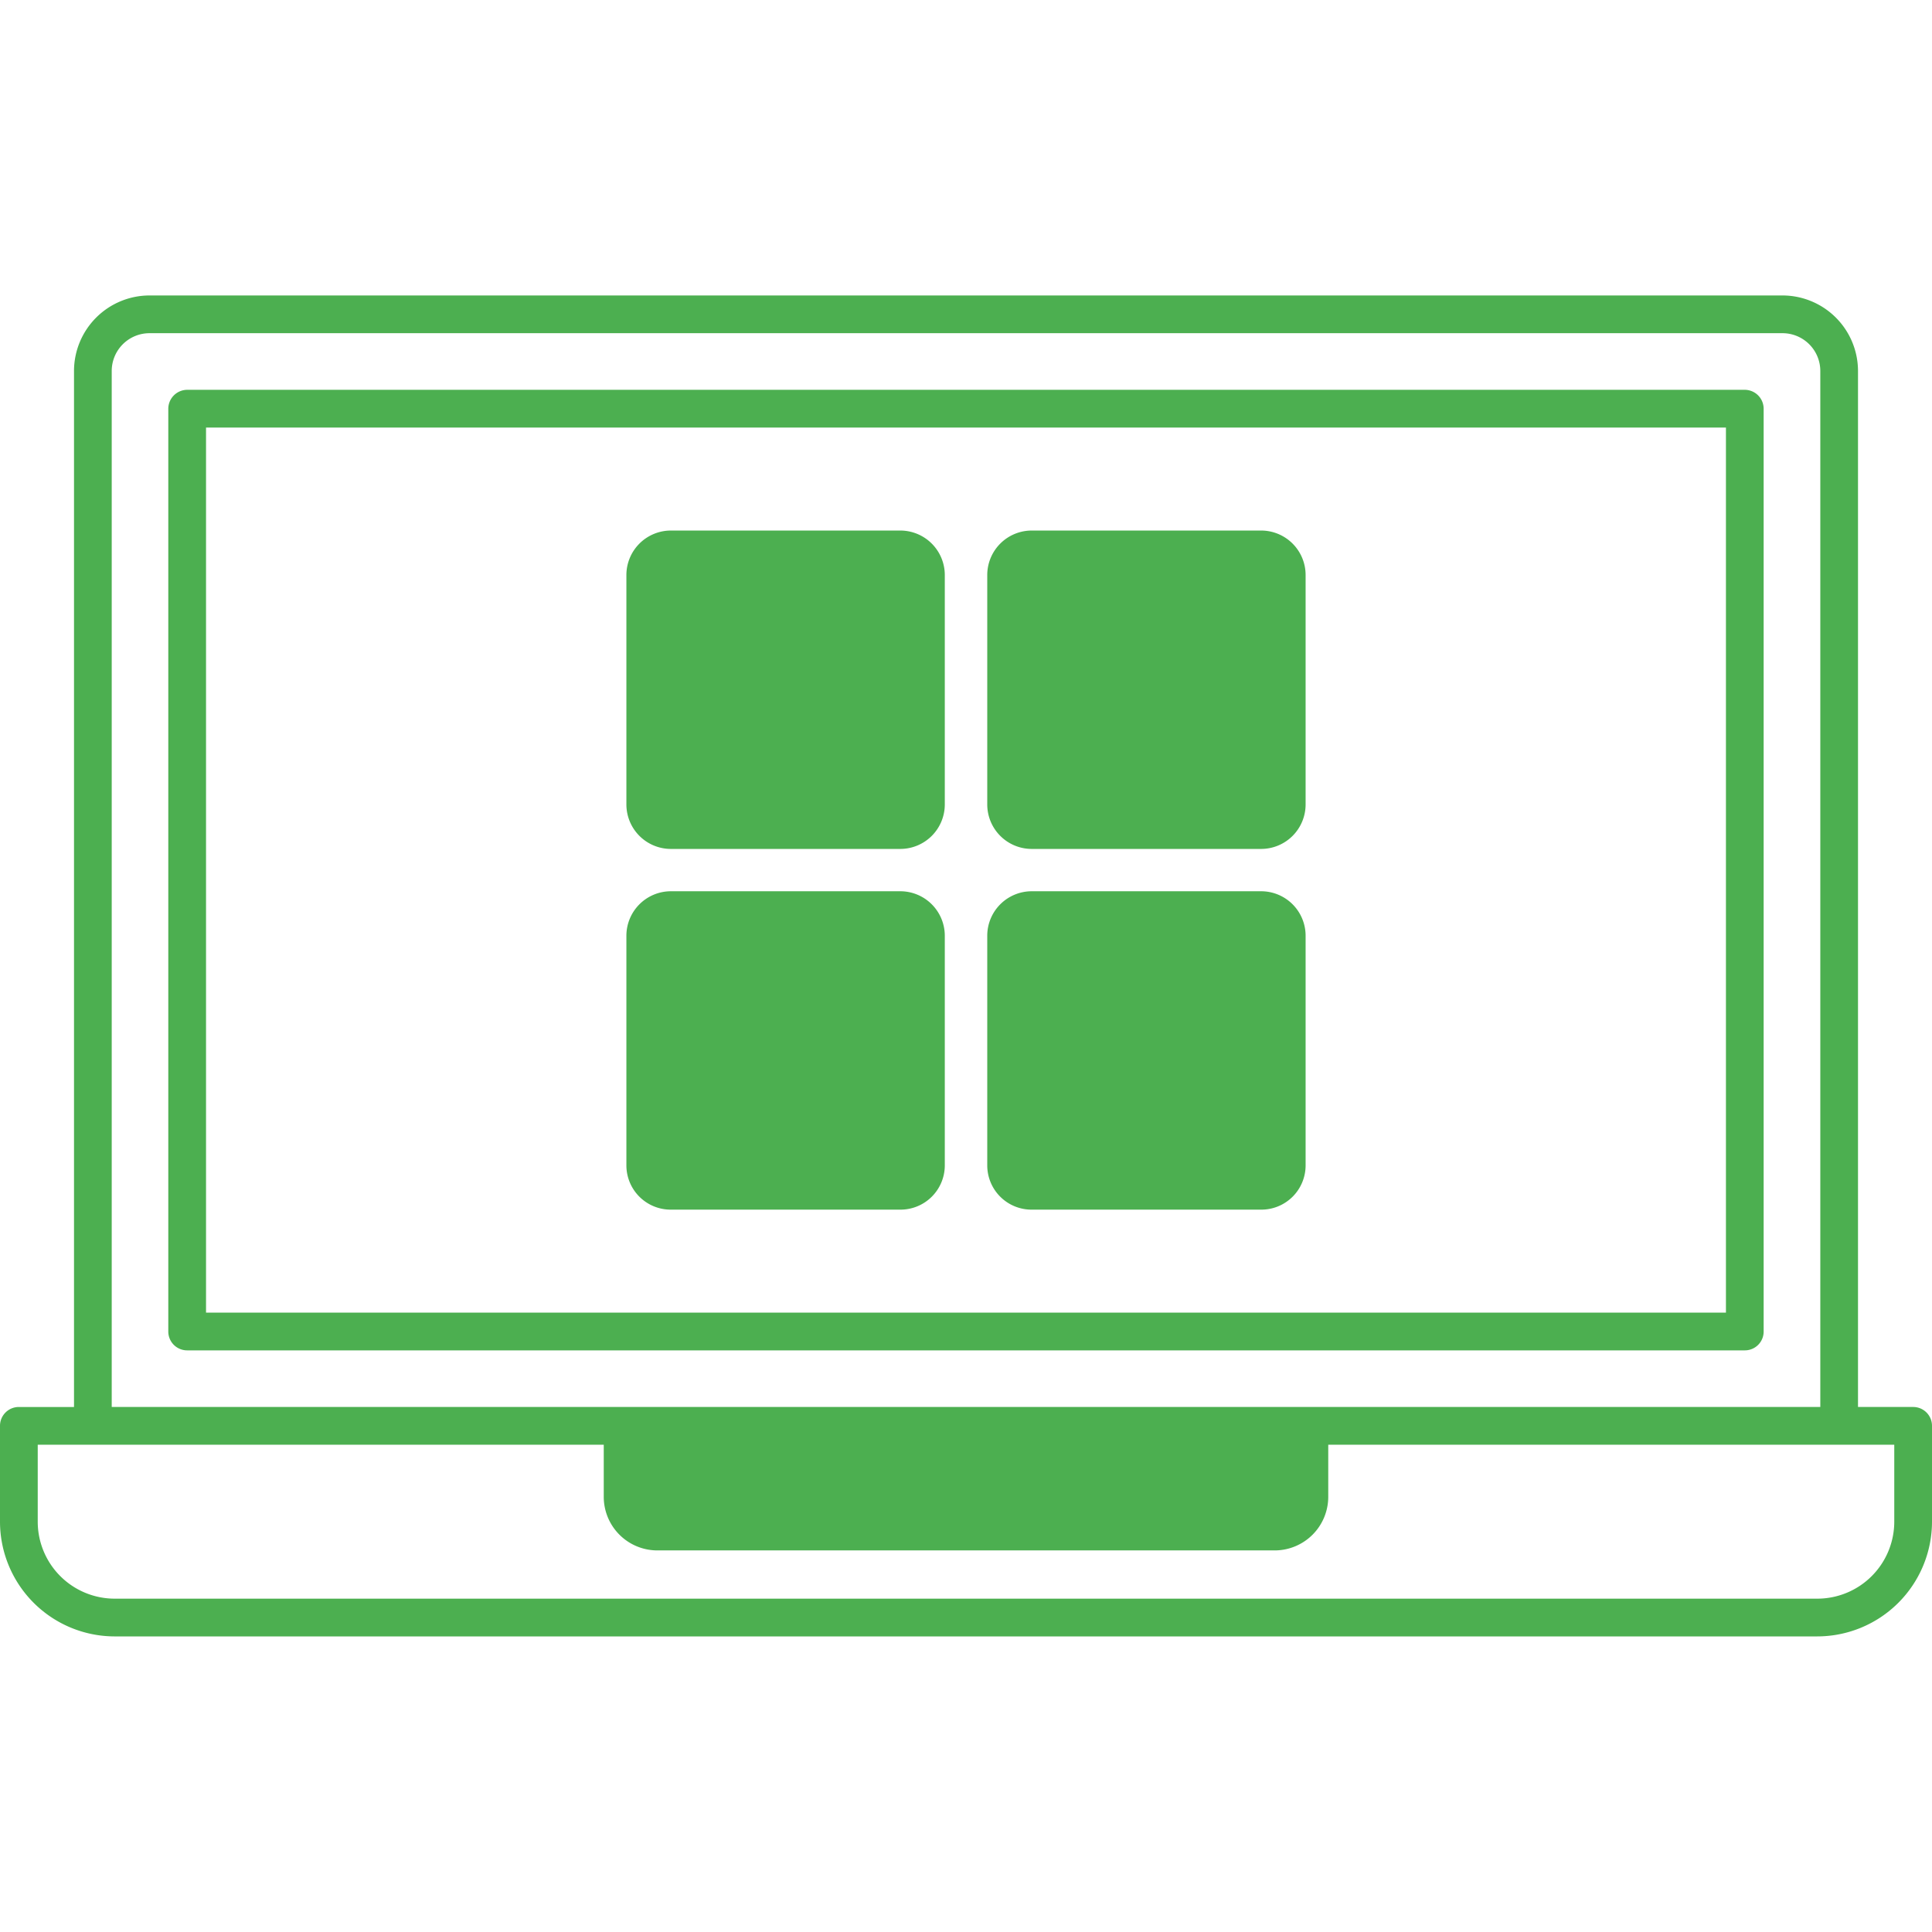 <svg id="Layer_1" height="512" viewBox="0 0 512 512" width="512" xmlns="http://www.w3.org/2000/svg" data-name="Layer 1"><path d="m177.771 224.975h60.829a11.8 11.8 0 0 0 11.781-11.789v-60.8a11.8 11.8 0 0 0 -11.781-11.786h-60.829a11.8 11.8 0 0 0 -11.771 11.787v60.8a11.8 11.8 0 0 0 11.775 11.789zm0 95.593h60.829a11.742 11.742 0 0 0 11.781-11.717v-60.871a11.8 11.8 0 0 0 -11.781-11.788h-60.829a11.8 11.8 0 0 0 -11.771 11.788v60.871a11.736 11.736 0 0 0 11.775 11.717zm95.629-95.593h60.828a11.792 11.792 0 0 0 11.772-11.789v-60.8a11.792 11.792 0 0 0 -11.772-11.786h-60.828a11.791 11.791 0 0 0 -11.767 11.789v60.8a11.791 11.791 0 0 0 11.767 11.786zm0 95.593h60.828a11.731 11.731 0 0 0 11.772-11.717v-60.871a11.792 11.792 0 0 0 -11.774-11.788h-60.826a11.791 11.791 0 0 0 -11.767 11.788v60.871a11.73 11.73 0 0 0 11.767 11.717zm-263.4 62.3h150v13.861a14.206 14.206 0 0 0 14.211 14.146h163.575a14.206 14.206 0 0 0 14.214-14.146v-13.861h150v20.432a20.406 20.406 0 0 1 -20.4 20.362h-451.2a20.406 20.406 0 0 1 -20.4-20.362zm19.608-284.568a10.016 10.016 0 0 1 10-10h432.792a10.016 10.016 0 0 1 10 10v274.566h-452.792zm.792 335.366a30.433 30.433 0 0 1 -30.4-30.366v-25.433a4.984 4.984 0 0 1 5-5h14.613v-274.567a20.037 20.037 0 0 1 19.99-20h432.797a20.037 20.037 0 0 1 19.99 20v274.566h14.61a4.984 4.984 0 0 1 5 5v25.434a30.433 30.433 0 0 1 -30.4 30.364zm426.992-85.806h-402.792v-234.554h402.792zm5-244.556a5.024 5.024 0 0 1 4.994 5v244.557a4.979 4.979 0 0 1 -4.994 5h-412.792a4.988 4.988 0 0 1 -5-5v-244.556a5.034 5.034 0 0 1 5-5z" fill="#4caf50" fill-rule="evenodd"/></svg>